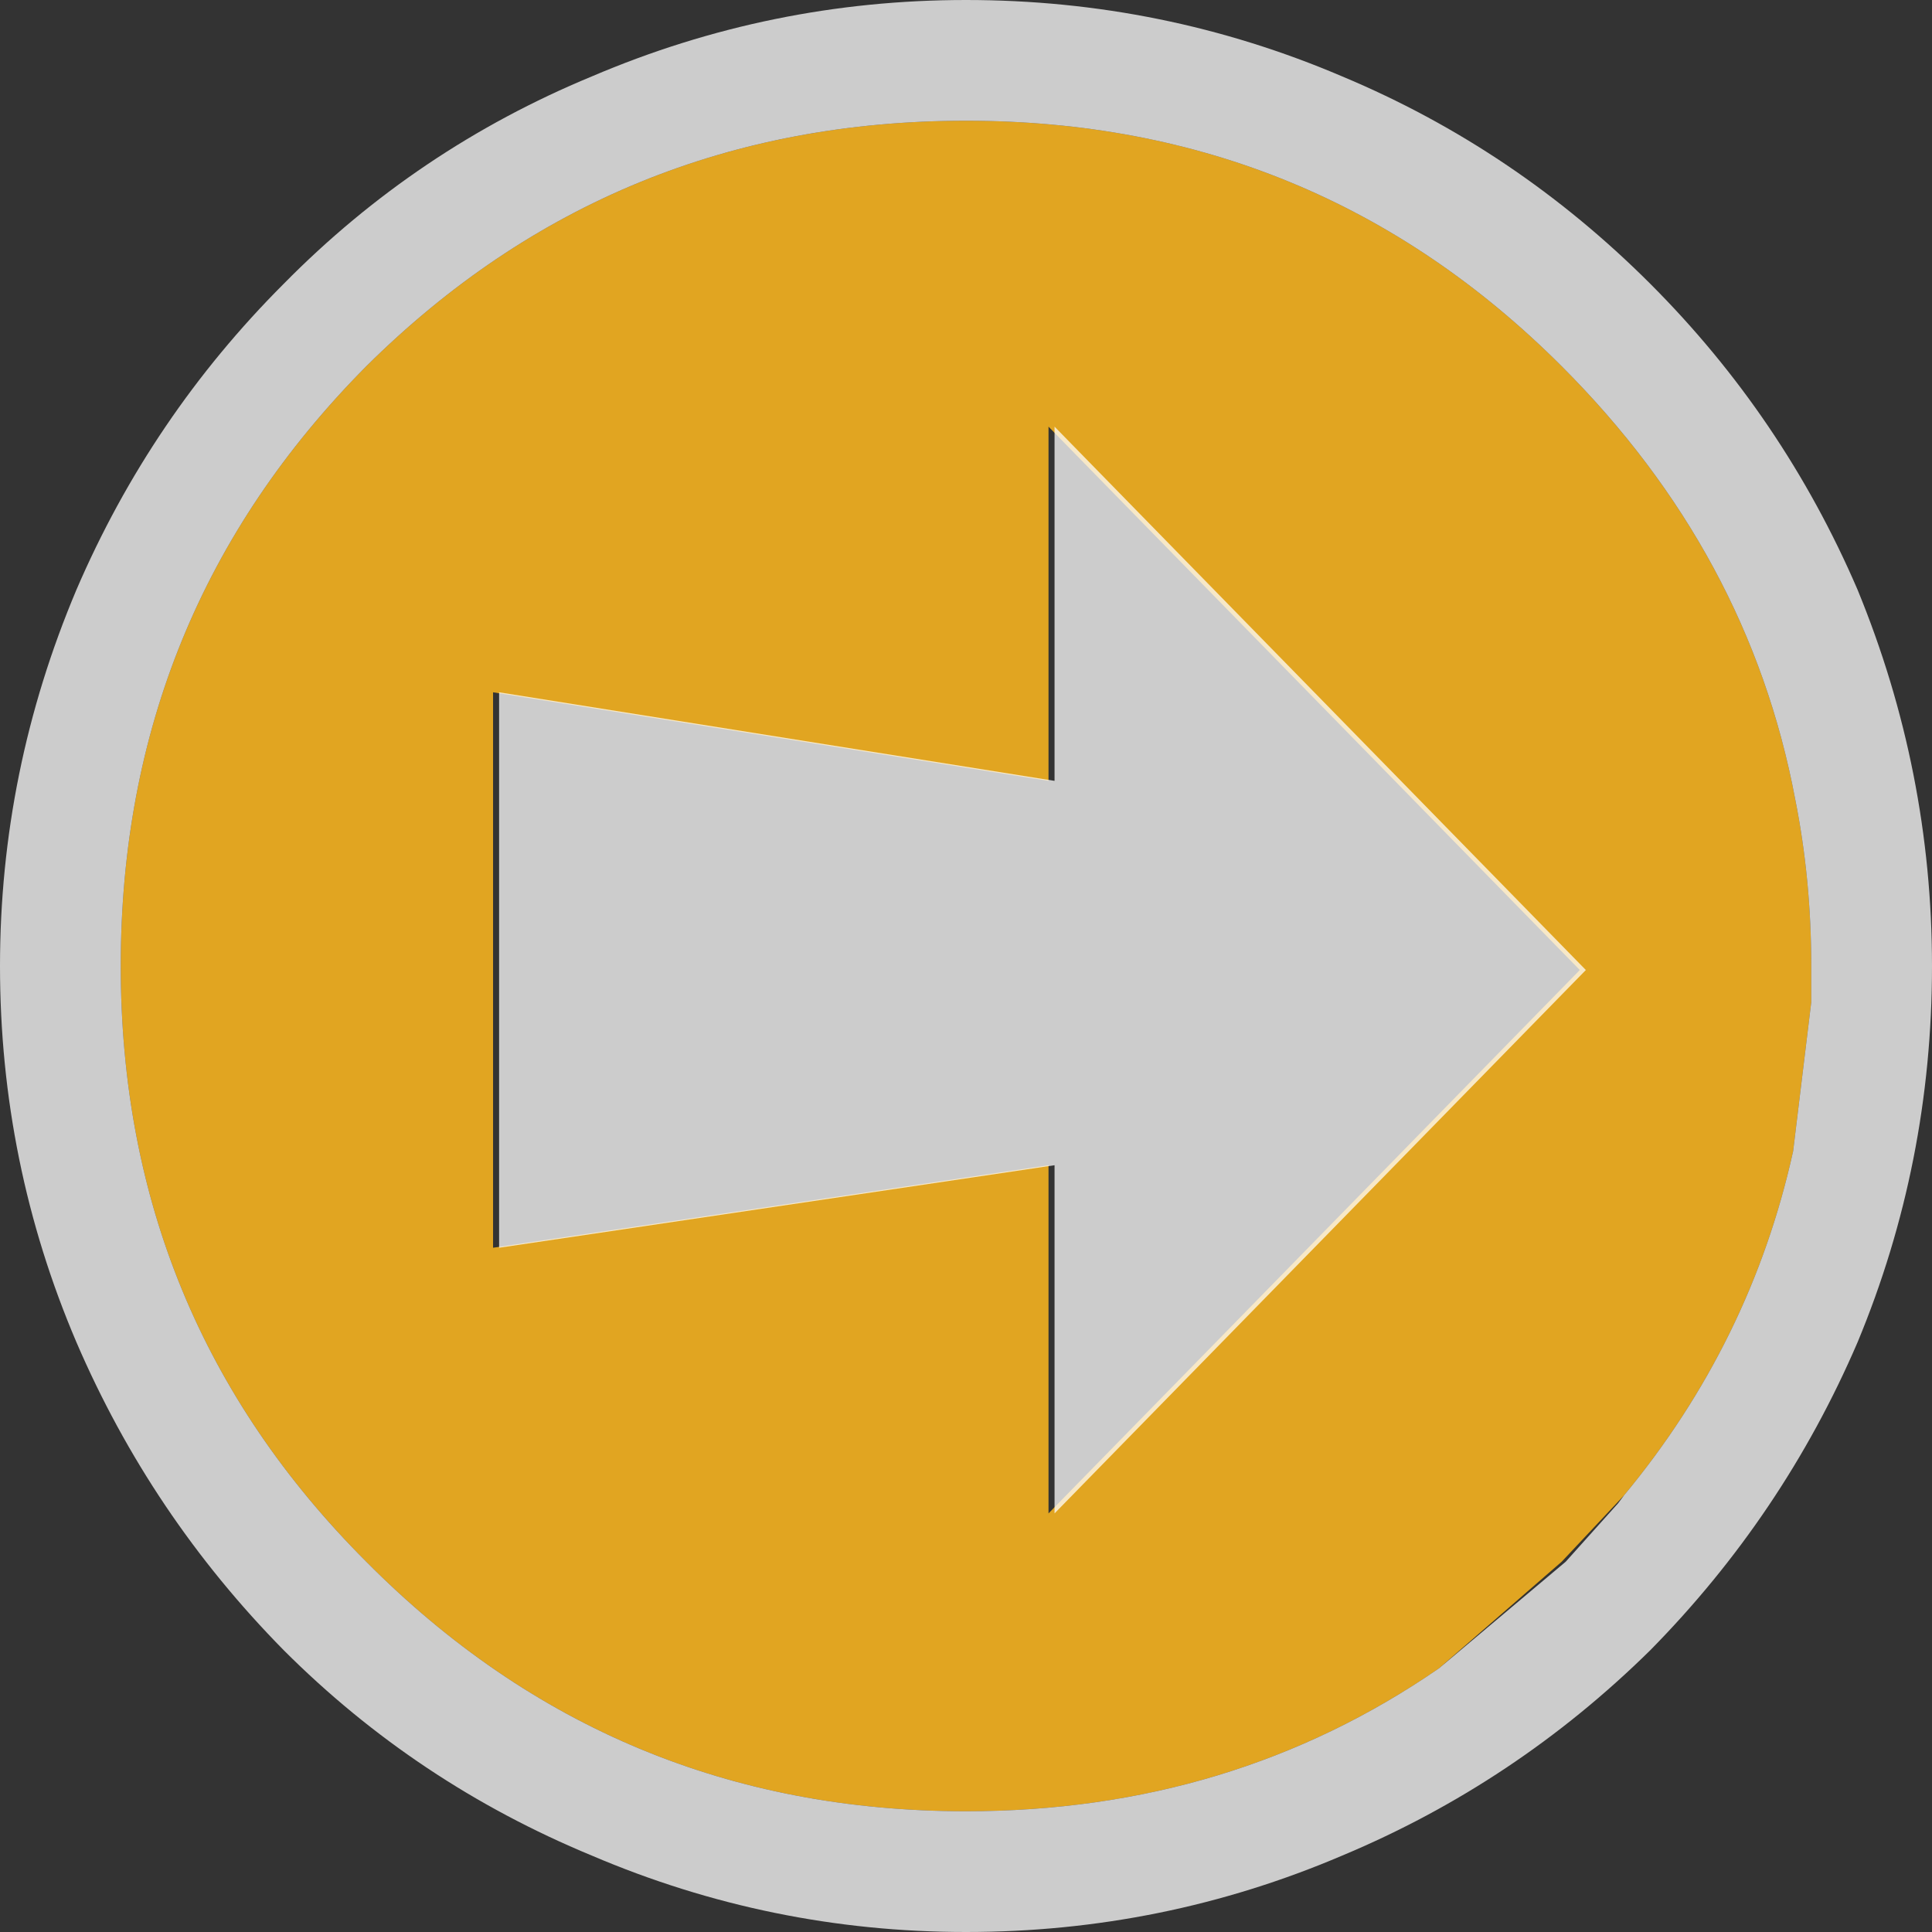 <?xml version="1.0" encoding="UTF-8" standalone="no"?>
<svg xmlns:xlink="http://www.w3.org/1999/xlink" height="48.0px" width="48.0px" xmlns="http://www.w3.org/2000/svg">
  <rect width="100%" height="100%" fill="#333333" stroke="none"/>
  <g transform="matrix(1.0, 0.0, 0.0, 1.0, 24.0, 24.0)">
    <path d="M20.6 -4.15 Q21.0 -2.15 21.0 0.0 L21.0 0.05 21.0 0.9 20.55 4.6 Q19.5 9.35 16.35 13.15 L14.8 14.8 11.75 17.45 Q6.6 21.0 0.0 21.0 -8.75 21.0 -14.9 14.8 -21.0 8.7 -21.0 0.0 -21.0 -8.75 -14.9 -14.9 -8.75 -21.0 0.0 -21.0 8.7 -21.0 14.8 -14.9 19.45 -10.25 20.6 -4.15 M2.05 -13.4 L2.05 -4.6 -11.75 -6.8 -11.75 7.0 2.05 4.95 2.05 13.6 15.25 0.1 2.05 -13.4" fill="#f4b120" fill-opacity="0.902" fill-rule="evenodd" stroke="none"/>
    <path d="M17.0 -16.95 Q20.3 -13.65 22.15 -9.35 24.0 -4.85 24.0 0.0 24.0 4.9 22.15 9.35 20.3 13.65 17.0 17.0 13.65 20.3 9.35 22.1 4.9 24.0 0.0 24.0 -4.85 24.0 -9.3 22.1 -13.65 20.3 -16.95 17.0 -20.25 13.65 -22.1 9.35 -24.0 4.9 -24.0 0.0 -24.0 -4.85 -22.1 -9.35 -20.25 -13.65 -16.95 -16.95 -13.65 -20.3 -9.3 -22.1 -4.85 -24.0 0.0 -24.0 4.9 -24.0 9.35 -22.1 13.65 -20.3 17.0 -16.95 M14.8 -14.9 Q8.7 -21.0 0.0 -21.0 -8.75 -21.0 -14.9 -14.9 -21.0 -8.75 -21.0 0.0 -21.0 8.7 -14.9 14.8 -8.75 21.0 0.0 21.0 6.6 21.0 11.75 17.45 L14.9 14.8 16.2 13.35 16.35 13.15 Q19.5 9.35 20.55 4.6 L21.0 0.9 21.0 0.05 21.0 0.0 Q21.0 -2.15 20.6 -4.15 19.45 -10.25 14.8 -14.9" fill="#ffffff" fill-opacity="0.749" fill-rule="evenodd" stroke="none"/>
    <path d="M2.2 -13.4 L15.4 0.1 2.2 13.6 2.2 4.95 -11.6 7.0 -11.6 -6.8 2.2 -4.6 2.2 -13.4" fill="#ffffff" fill-opacity="0.749" fill-rule="evenodd" stroke="none"/>
  </g>
</svg>
